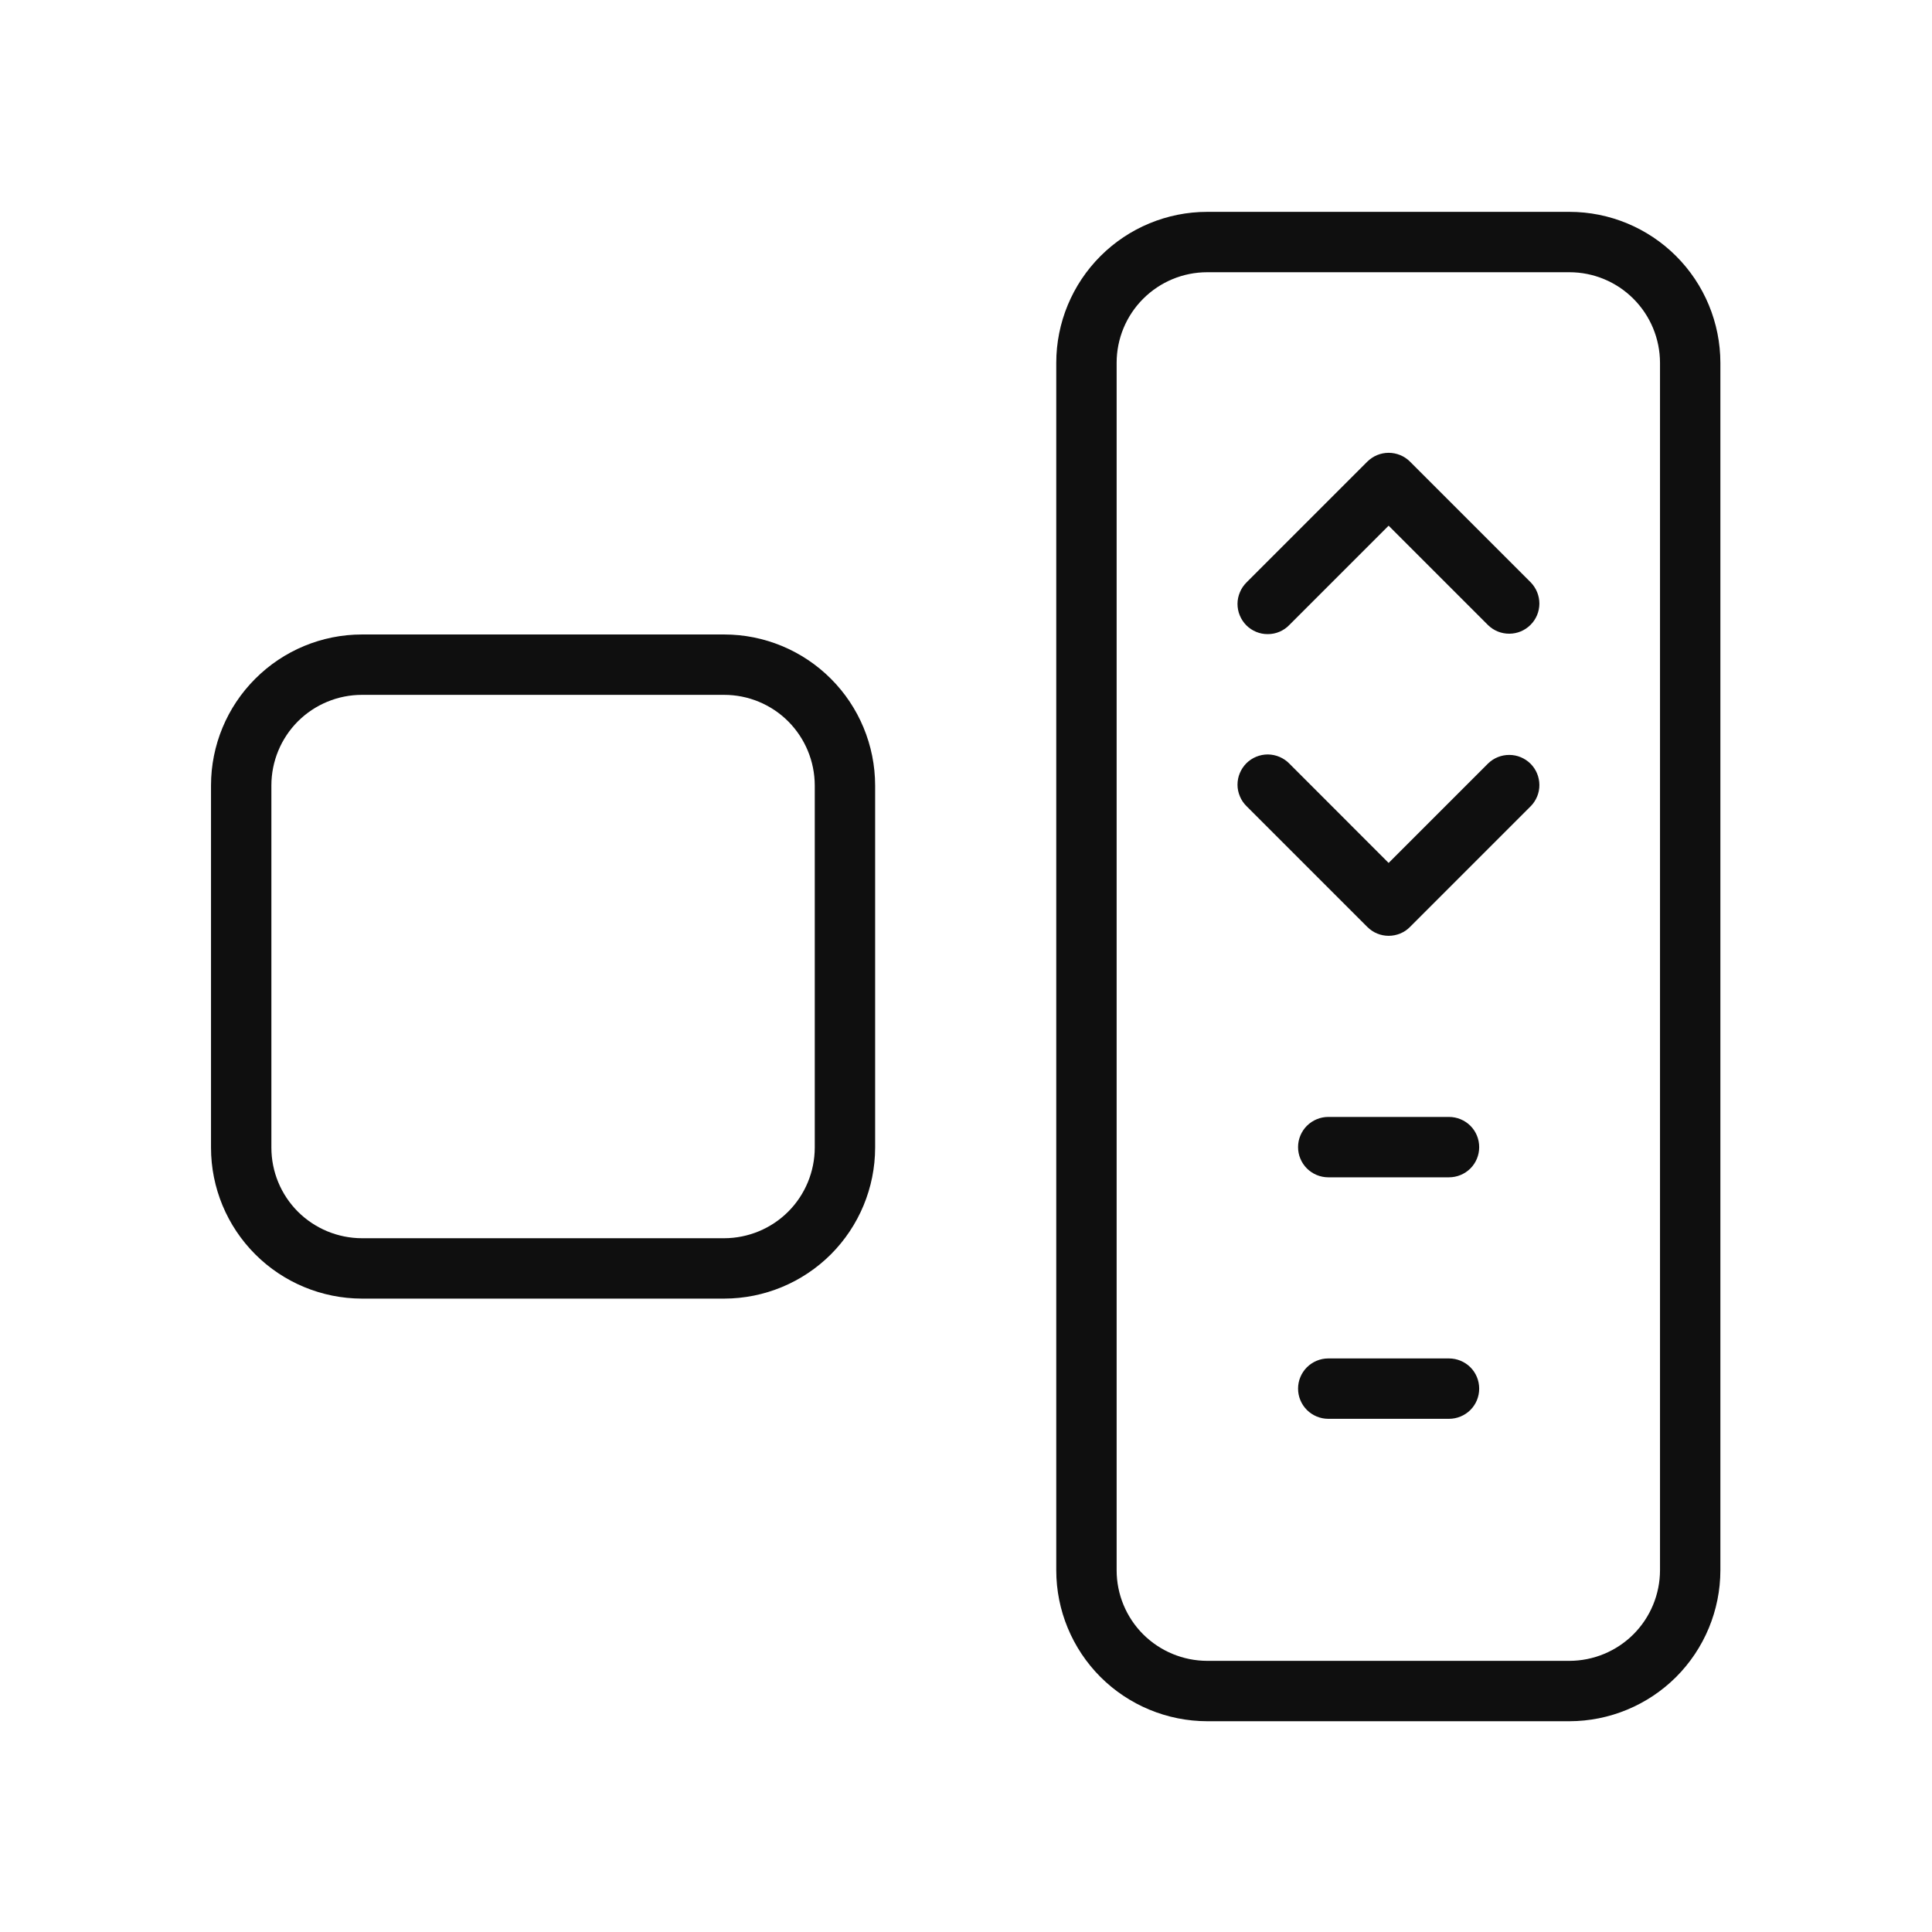 <svg width="32" height="32" viewBox="0 0 32 32" fill="none" xmlns="http://www.w3.org/2000/svg">
<path d="M11.995 10.509H5.995C5.332 10.509 4.696 10.773 4.228 11.242C3.759 11.71 3.495 12.346 3.495 13.009V19.009C3.495 19.672 3.759 20.307 4.228 20.776C4.696 21.244 5.332 21.508 5.995 21.509H11.995C12.658 21.508 13.293 21.244 13.762 20.776C14.23 20.307 14.494 19.672 14.495 19.009V13.009C14.494 12.346 14.23 11.71 13.762 11.242C13.293 10.773 12.658 10.509 11.995 10.509ZM13.495 19.009C13.494 19.406 13.336 19.788 13.055 20.069C12.774 20.35 12.392 20.508 11.995 20.509H5.995C5.597 20.508 5.216 20.35 4.934 20.069C4.653 19.788 4.495 19.406 4.495 19.009V13.009C4.495 12.611 4.653 12.23 4.934 11.948C5.216 11.667 5.597 11.509 5.995 11.509H11.995C12.392 11.509 12.774 11.667 13.055 11.948C13.336 12.23 13.494 12.611 13.495 13.009V19.009Z" fill="#0F0F0F"/>
<path d="M25.995 3.509H19.995C19.332 3.509 18.696 3.773 18.227 4.242C17.759 4.71 17.495 5.346 17.495 6.009V26.009C17.495 26.672 17.759 27.307 18.227 27.776C18.696 28.244 19.332 28.508 19.995 28.509H25.995C26.657 28.508 27.293 28.244 27.762 27.776C28.23 27.307 28.494 26.672 28.495 26.009V6.009C28.494 5.346 28.23 4.71 27.762 4.242C27.293 3.773 26.657 3.509 25.995 3.509ZM27.495 26.009C27.494 26.406 27.336 26.788 27.055 27.069C26.774 27.35 26.392 27.508 25.995 27.509H19.995C19.597 27.508 19.216 27.35 18.934 27.069C18.653 26.788 18.495 26.406 18.495 26.009V6.009C18.495 5.611 18.653 5.23 18.934 4.949C19.216 4.667 19.597 4.509 19.995 4.509H25.995C26.392 4.509 26.774 4.667 27.055 4.949C27.336 5.23 27.494 5.611 27.495 6.009V26.009Z" fill="#0F0F0F"/>
<path d="M23.354 7.646C23.308 7.6 23.253 7.563 23.192 7.538C23.131 7.513 23.066 7.5 23 7.5C22.935 7.5 22.87 7.513 22.809 7.538C22.749 7.563 22.694 7.6 22.647 7.646L20.647 9.646C20.6 9.693 20.562 9.748 20.537 9.809C20.511 9.87 20.497 9.935 20.497 10.001C20.497 10.067 20.509 10.133 20.535 10.194C20.56 10.255 20.597 10.31 20.643 10.357C20.69 10.404 20.746 10.441 20.807 10.466C20.868 10.491 20.933 10.504 21 10.503C21.066 10.503 21.131 10.49 21.192 10.464C21.253 10.438 21.308 10.401 21.354 10.353L23 8.707L24.647 10.354C24.741 10.446 24.868 10.497 24.999 10.496C25.131 10.496 25.257 10.443 25.35 10.35C25.444 10.257 25.496 10.131 25.497 9.999C25.497 9.867 25.446 9.741 25.354 9.646L23.354 7.646Z" fill="#0F0F0F"/>
<path d="M24.647 12.646L23 14.293L21.354 12.646C21.308 12.599 21.253 12.562 21.192 12.536C21.131 12.51 21.066 12.497 21 12.496C20.933 12.496 20.868 12.509 20.807 12.534C20.746 12.559 20.69 12.596 20.643 12.643C20.597 12.69 20.56 12.745 20.535 12.806C20.509 12.867 20.497 12.933 20.497 12.999C20.497 13.065 20.511 13.13 20.537 13.191C20.562 13.252 20.6 13.307 20.647 13.353L22.647 15.353C22.694 15.4 22.749 15.437 22.809 15.462C22.87 15.487 22.935 15.5 23 15.5C23.066 15.5 23.131 15.487 23.192 15.462C23.253 15.437 23.308 15.4 23.354 15.353L25.354 13.353C25.446 13.259 25.498 13.133 25.497 13.001C25.496 12.869 25.444 12.743 25.351 12.65C25.257 12.557 25.131 12.504 25 12.504C24.868 12.503 24.741 12.554 24.647 12.646Z" fill="#0F0F0F"/>
<path d="M24 18.5H22C21.868 18.5 21.741 18.553 21.647 18.646C21.553 18.74 21.5 18.867 21.5 19C21.5 19.133 21.553 19.26 21.647 19.354C21.741 19.447 21.868 19.5 22 19.5H24C24.133 19.5 24.26 19.447 24.354 19.354C24.448 19.26 24.5 19.133 24.5 19C24.5 18.867 24.448 18.74 24.354 18.646C24.26 18.553 24.133 18.5 24 18.5Z" fill="#0F0F0F"/>
<path d="M24 22.5H22C21.868 22.5 21.741 22.553 21.647 22.646C21.553 22.74 21.5 22.867 21.5 23C21.5 23.133 21.553 23.26 21.647 23.354C21.741 23.447 21.868 23.5 22 23.5H24C24.133 23.5 24.26 23.447 24.354 23.354C24.448 23.26 24.5 23.133 24.5 23C24.5 22.867 24.448 22.74 24.354 22.646C24.26 22.553 24.133 22.5 24 22.5Z" fill="#0F0F0F"/>
</svg>
